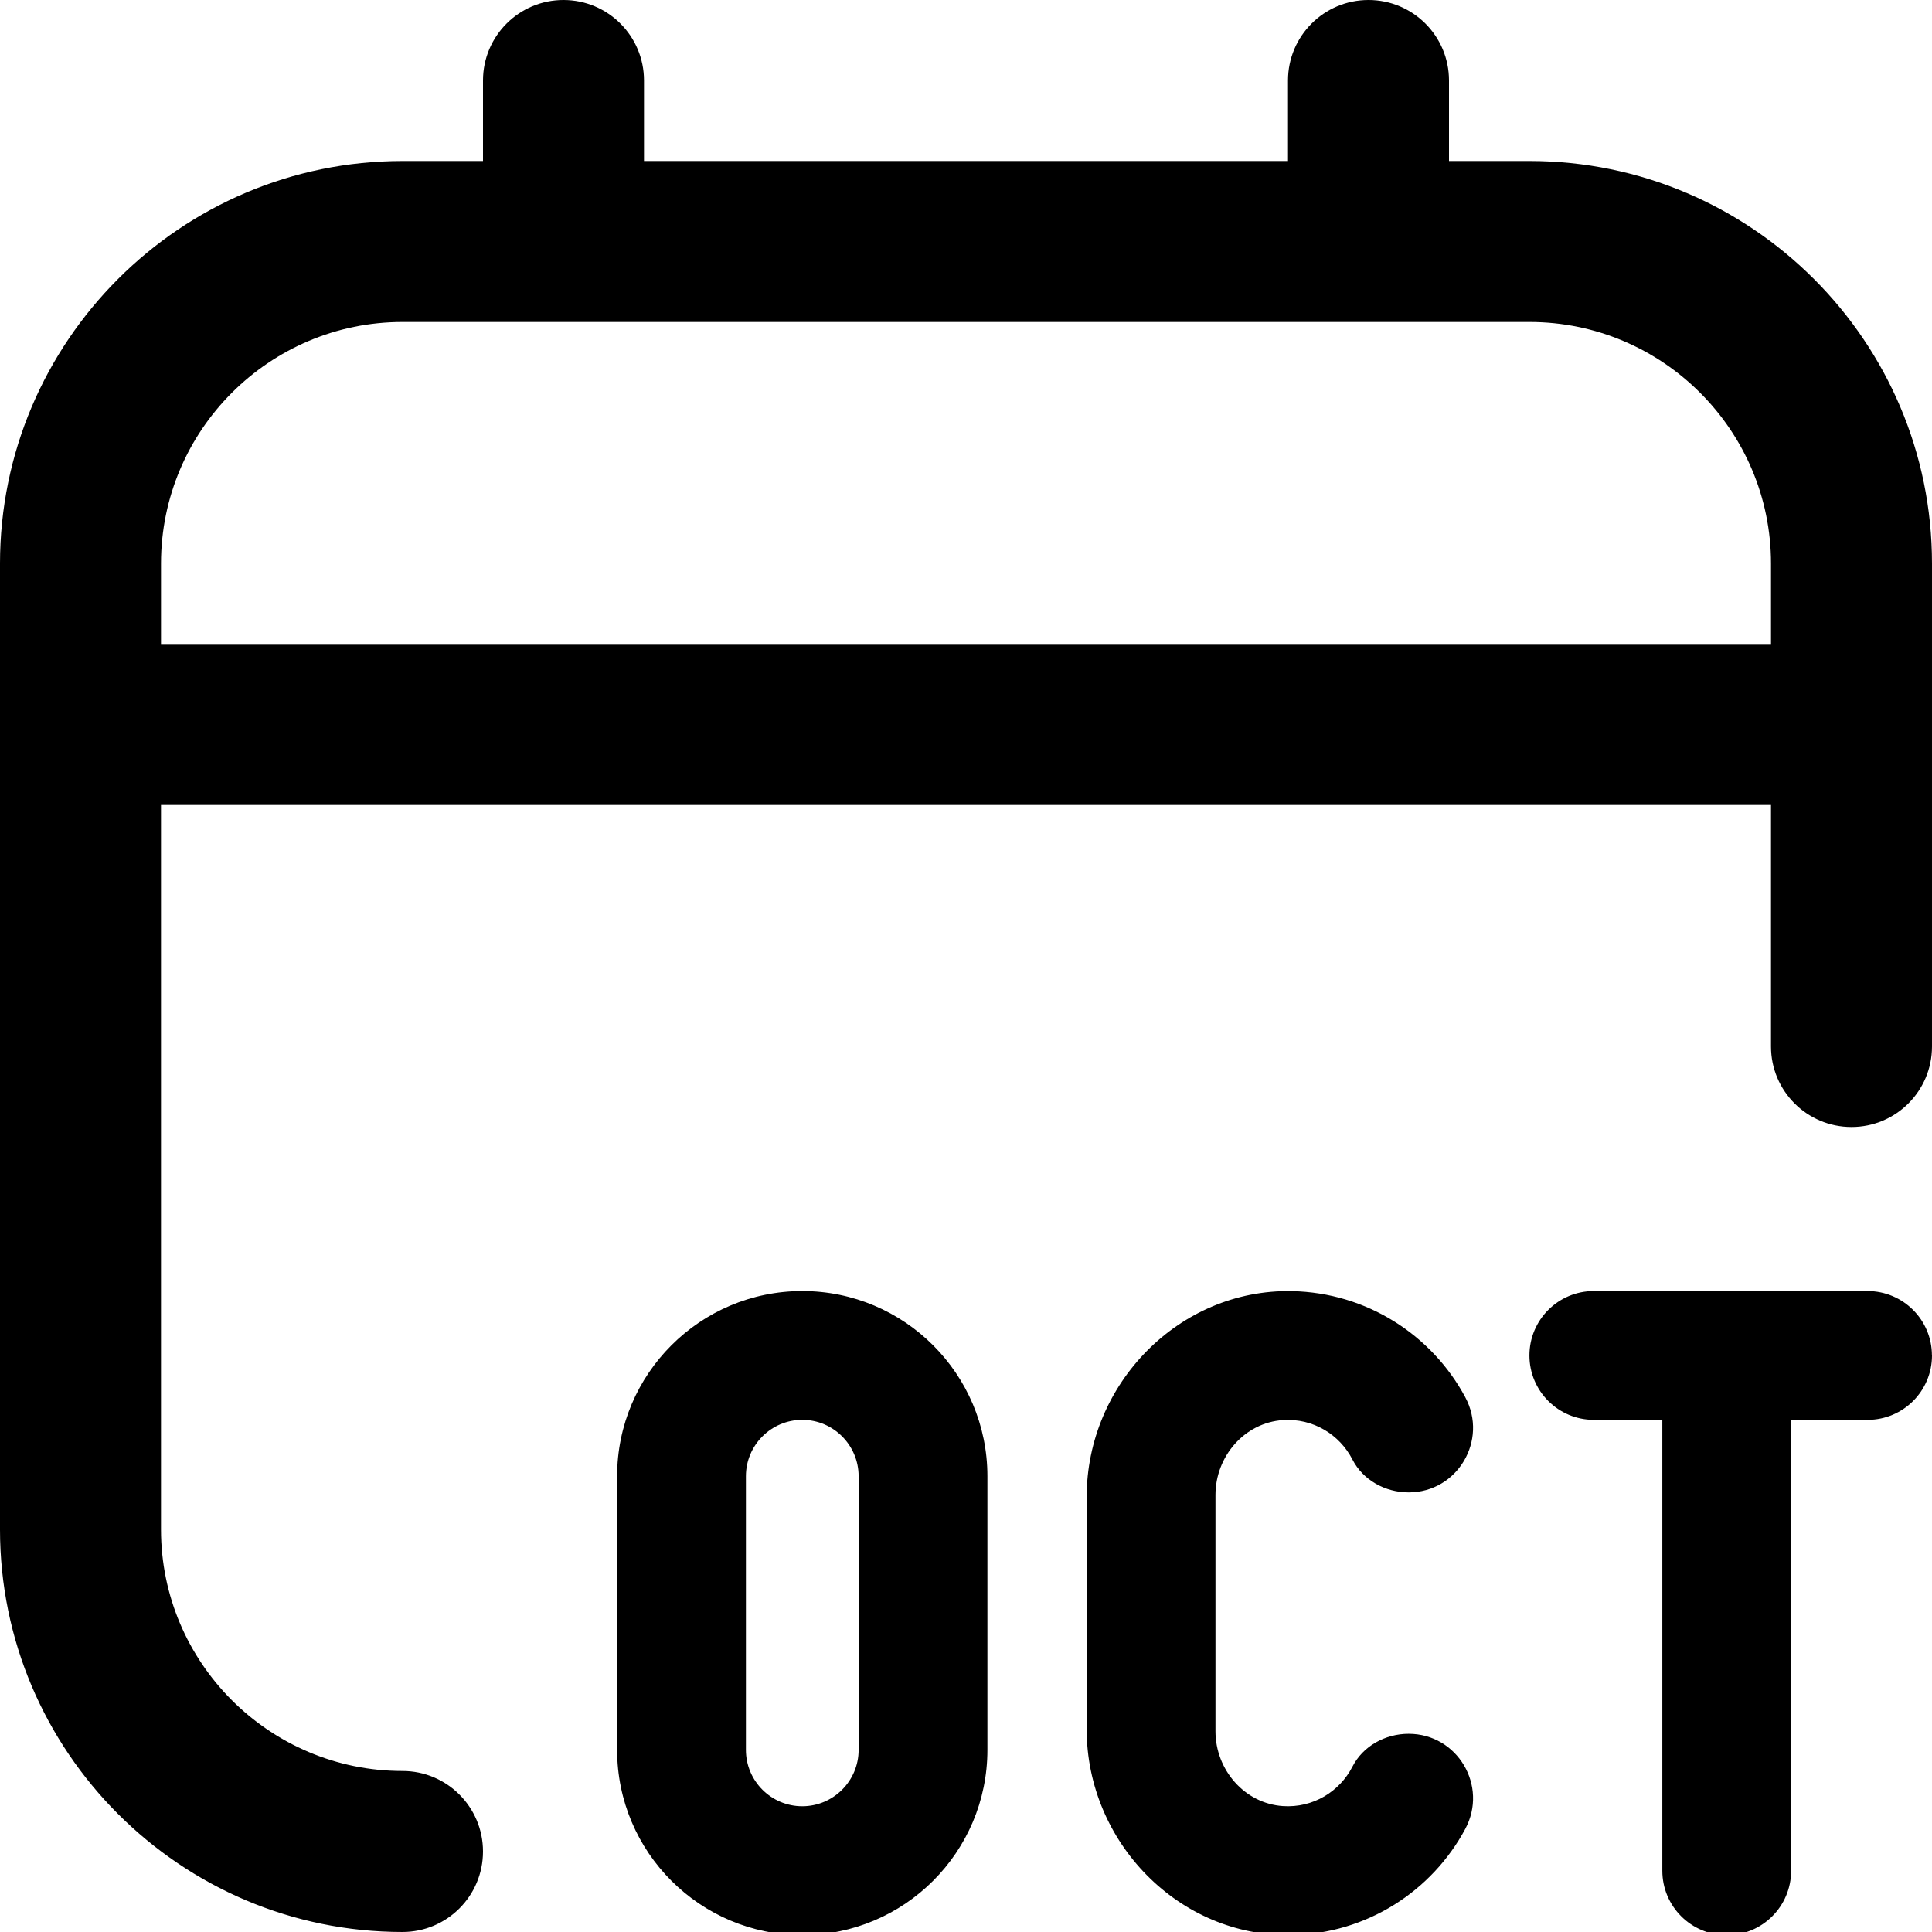 <svg id="Layer_1" viewBox="0 0 24 24" xmlns="http://www.w3.org/2000/svg" data-name="Layer 1"><path d="m19 2h-1v-1c0-.553-.448-1-1-1s-1 .447-1 1v1h-8v-1c0-.553-.448-1-1-1s-1 .447-1 1v1h-1c-2.757 0-5 2.243-5 5v12c0 2.757 2.243 5 5 5 .552 0 1-.447 1-1s-.448-1-1-1c-1.654 0-3-1.346-3-3v-9h20v3c0 .553.448 1 1 1s1-.447 1-1v-6c0-2.757-2.243-5-5-5zm-17 6v-1c0-1.654 1.346-3 3-3h14c1.654 0 3 1.346 3 3v1zm22 8.838c0 .442-.358.8-.8.8h-.95v5.601c0 .442-.358.8-.8.8s-.8-.358-.8-.8v-5.601h-.851c-.442 0-.8-.358-.8-.8s.358-.8.8-.8h3.4c.442 0 .8.358.8.8zm-14.034-.8c-1.269 0-2.3 1.031-2.3 2.3v3.4c0 1.269 1.031 2.3 2.3 2.3s2.3-1.031 2.3-2.3v-3.4c0-1.269-1.031-2.3-2.3-2.3zm.7 5.7c0 .386-.314.7-.7.7s-.7-.314-.7-.7v-3.4c0-.386.314-.7.7-.7s.7.314.7.7zm4.433-3.168v2.936c0 .479.361.898.838.93.375.025.705-.181.863-.489.132-.258.409-.409.699-.409.606 0 .99.647.703 1.182-.414.772-1.222 1.3-2.155 1.318-1.401.027-2.548-1.154-2.548-2.556v-2.887c0-1.402 1.147-2.582 2.548-2.556.933.018 1.741.546 2.155 1.318.287.534-.097 1.182-.703 1.182-.29 0-.567-.151-.699-.409-.158-.308-.488-.514-.863-.489-.478.032-.838.451-.838.93z"/></svg>